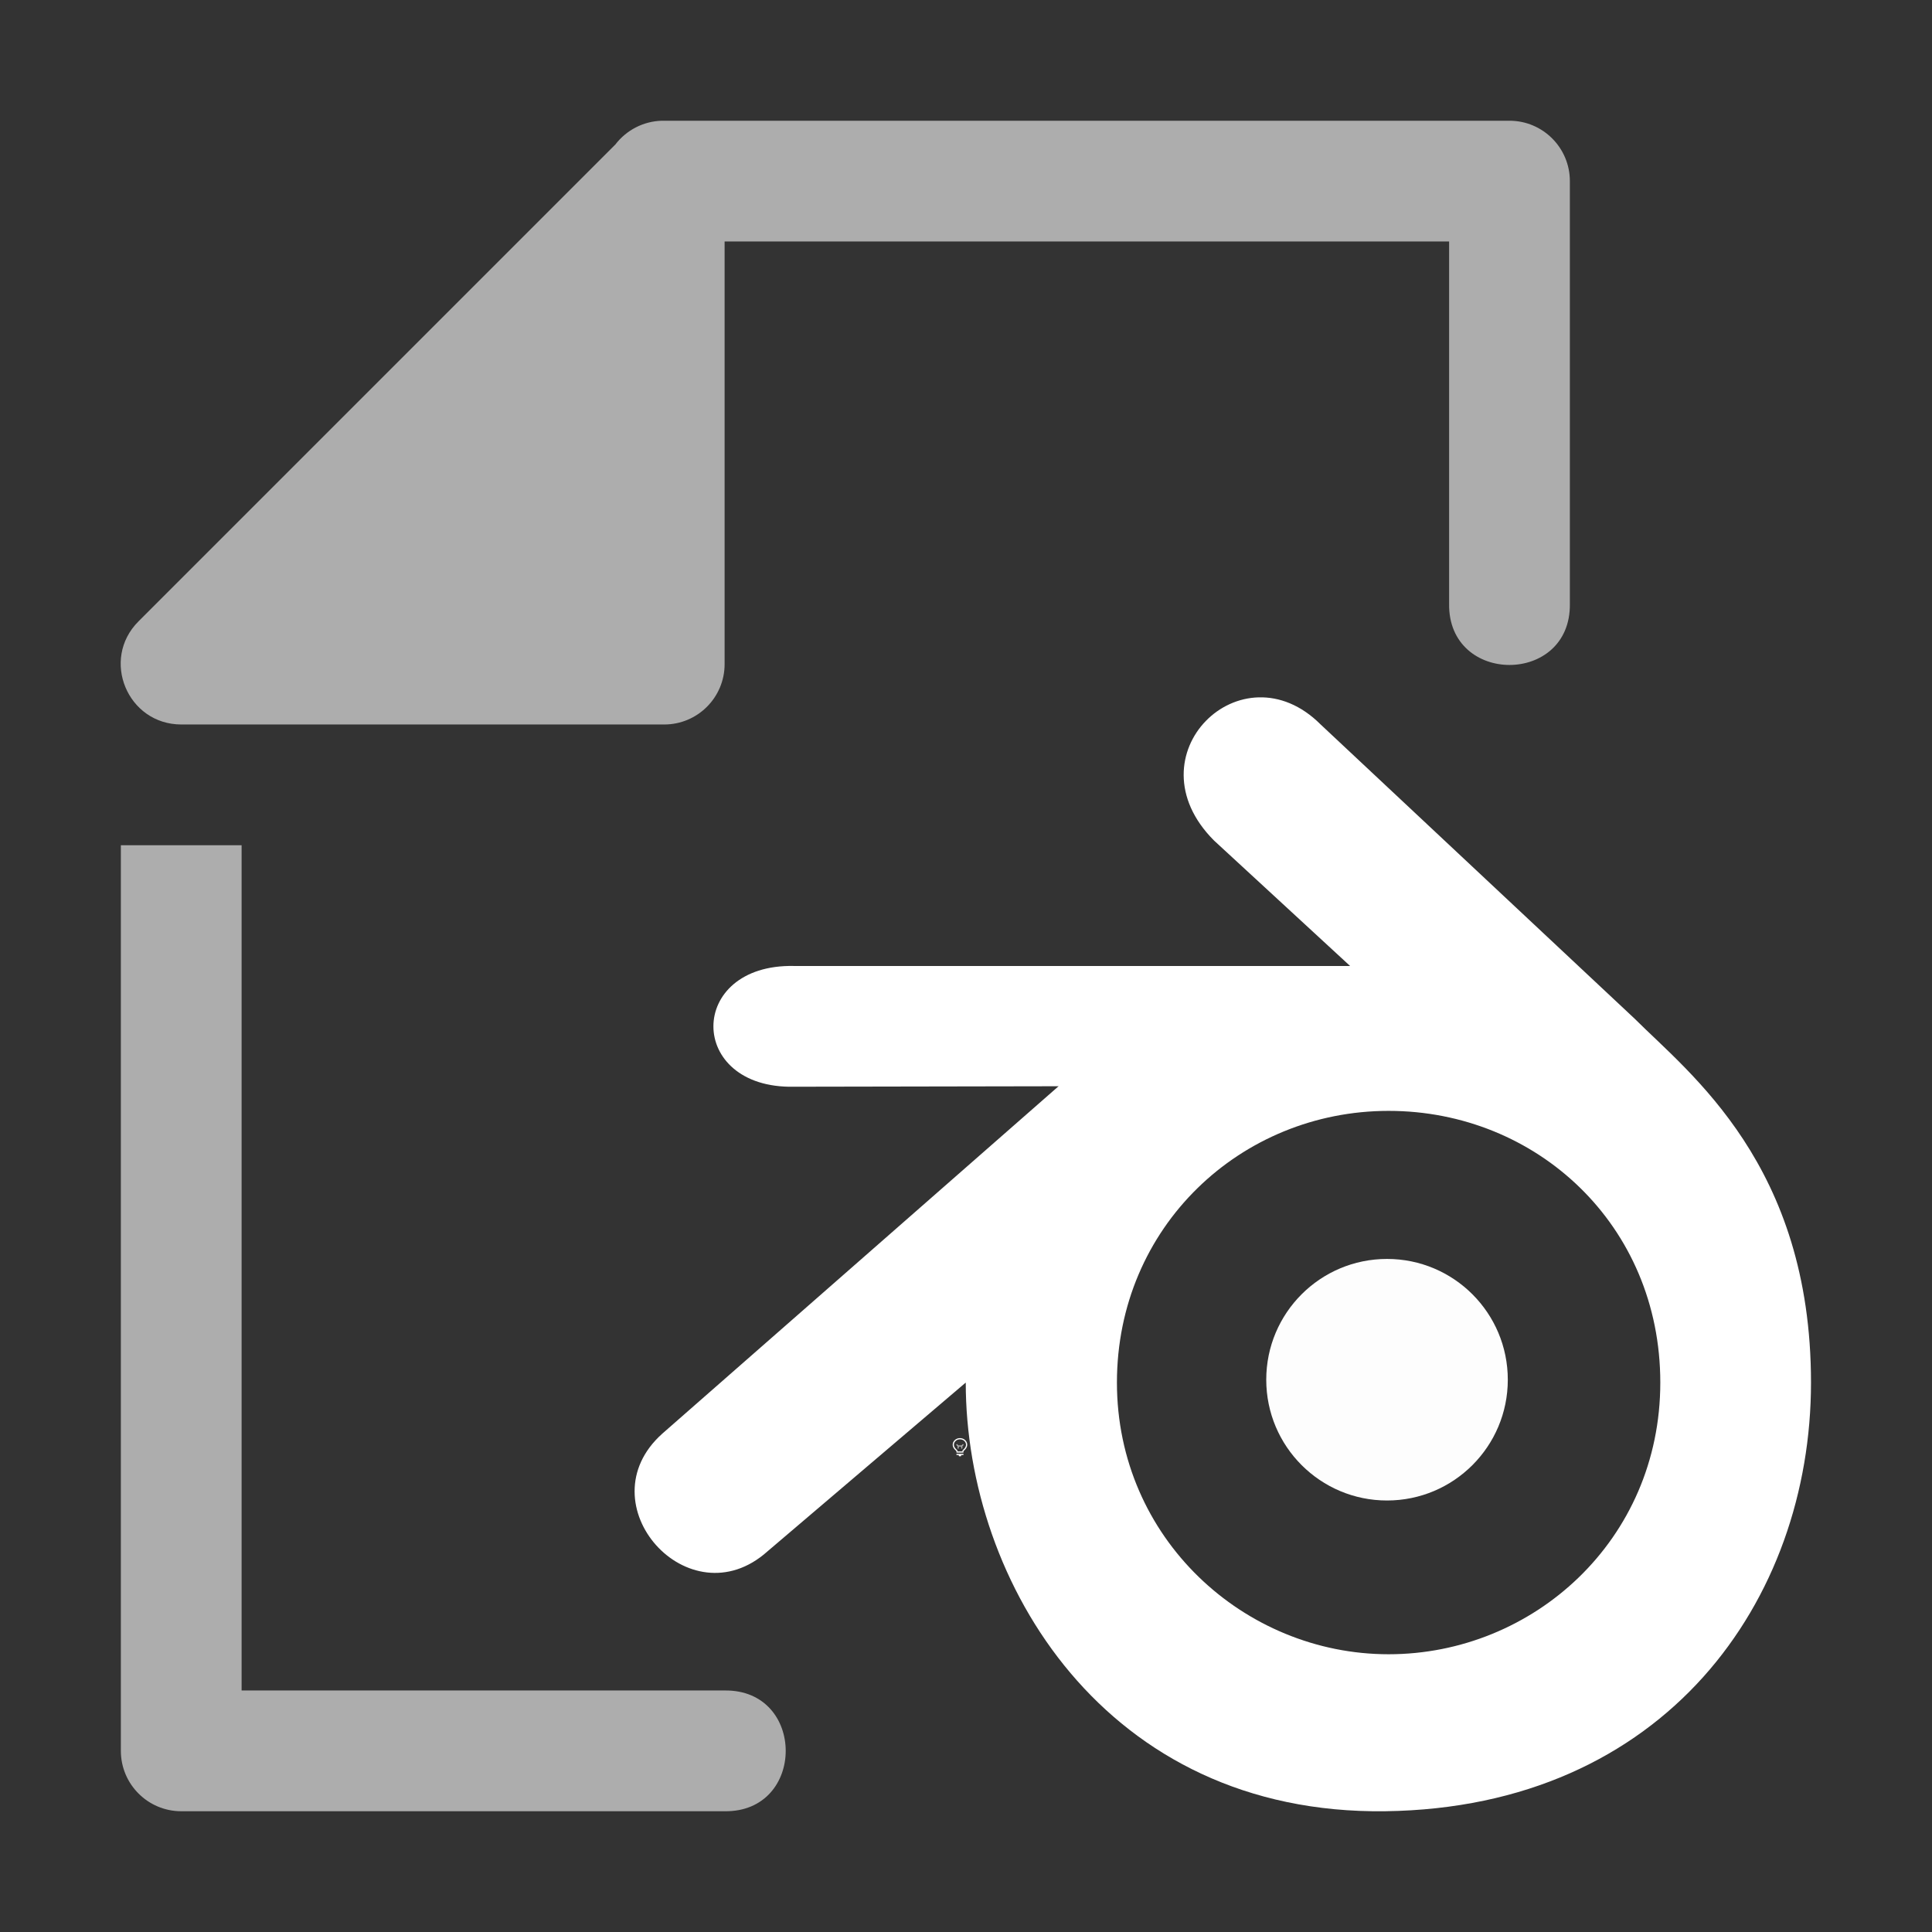 <svg height="1600" viewBox="0 0 1600 1600" width="1600" xmlns="http://www.w3.org/2000/svg"><rect x="0" y="0" width="1600" height="1600" fill="#333333" stroke="none"/><g fill="#fff"><g enable-background="new" transform="translate(-233 -365)"><path d="m1028 1556c-3.283 0-6 2.441-6 5.5 0 1.706.905 3.146 2.152 4.359l.994.994a.5.5 0 0 0 .303.148.5.5 0 0 0 .051.998h5a.5.5 0 0 0 .045-.998.5.5 0 0 0 .309-.148l.998-.998c1.212-1.198 2.147-2.652 2.147-4.354 0-3.059-2.717-5.5-6-5.5zm0 1c2.792 0 5 2.036 5 4.5 0 1.334-.743 2.549-1.852 3.644l-1 1a.5.5 0 0 0 .279.854h-4.859a.5.5 0 0 0 .287-.854l-1-1a.5.5 0 0 0 -.01-.01c-1.14-1.108-1.848-2.286-1.848-3.641 0-2.464 2.208-4.5 5-4.5zm-2.5 12a.5.5 0 1 0 0 1h1.5v.5a.5.5 0 0 0 .5.5h1a.5.5 0 0 0 .5-.5v-.5h1.5a.5.5 0 1 0 0-1z"/><path d="m1025.49 1561.006a.5.5 0 0 0 -.344.848l.854.854v1.543a.5.5 0 1 0 1 0v-1.25h2v1.25a.5.5 0 1 0 1 0v-1.543l.854-.854a.5.5 0 0 0 -.707-.707l-.854.854h-2.586l-.854-.854a.5.5 0 0 0 -.363-.141z" opacity=".6"/></g><g enable-background="new"><g transform="matrix(100 0 0 100 -40400.007 -7300.021)"><path d="m331.871 629.241c0 .819-.664 1.484-1.484 1.484-.819 0-1.484-.664-1.484-1.484s.664-1.484 1.484-1.484 1.484.664 1.484 1.484z" opacity=".99" transform="matrix(.674 0 0 .674 192.806 -339.682)"/><path d="m414.937 79c-.653-.653-1.588.255-.883.961l1.127 1.039h-4.606c-.889-.018-.889 1.018 0 1l2.193-.004-.006.004-3.277 2.873c-.65.581.222 1.556.871.975l1.642-1.398c0 1.652 1.156 3.581 3.475 3.55s3.525-1.749 3.525-3.55c0-1.801-1.005-2.558-1.46-3.013zm.563 3.2c1.225 0 2.25.945 2.25 2.25s-1.053 2.25-2.25 2.25-2.25-.961-2.25-2.25 1.025-2.25 2.25-2.25z"/></g><path d="m430.48 53c-.152.004-.293.077-.385.197l-3.949 3.949c-.315.315-.092.853.354.854h4c.276-0.0.5-.224.5-.5v-3.5h6v3c-.01.676 1.01.676 1 0v-3.5c-0-.276-.224-.5-.5-.5h-7c-.005-0-.009-0-.014 0-.001 0-.001-0-.002 0-.001 0-.003-0-.004 0zm-4.48 6v7.5c0.0.276.224.5.5.5h4.499c.676.01.676-1.01 0-1h-3.999v-7z" fill-rule="evenodd" opacity=".6" transform="matrix(100 0 0 100 -42499.907 -5200.011)"/></g></g></svg>